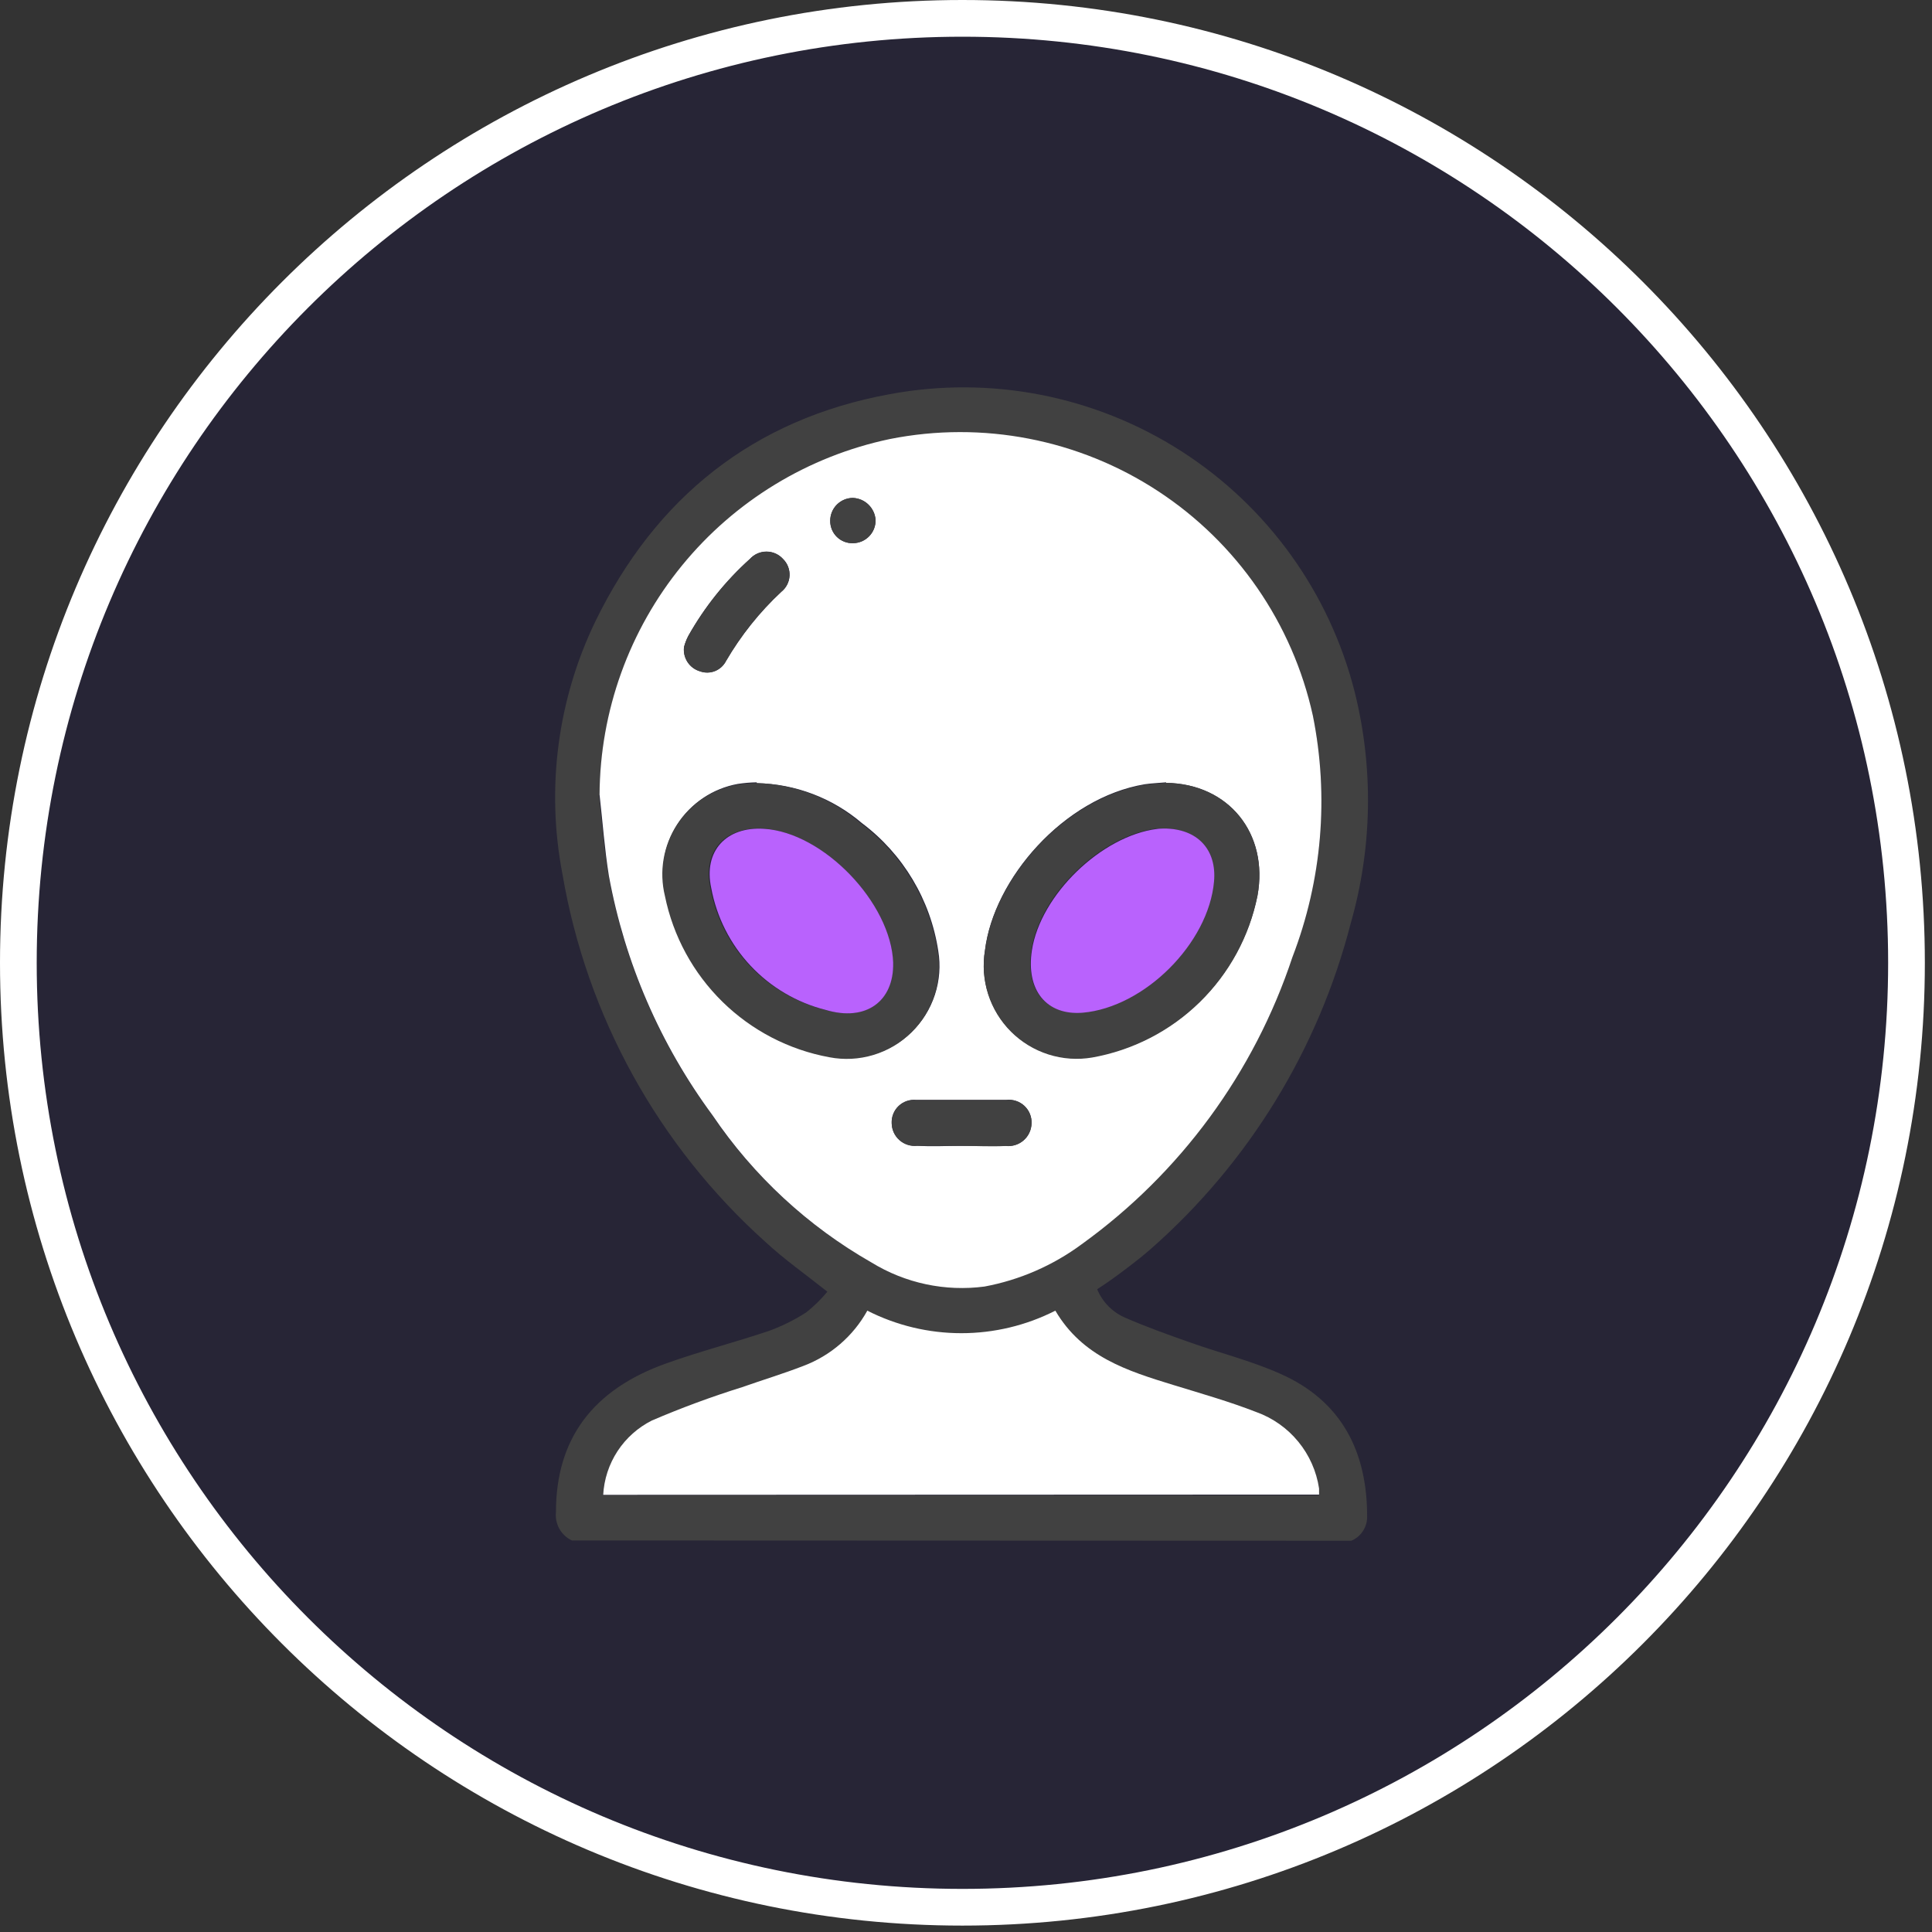 <svg width="124" height="124" viewBox="0 0 124 124" fill="none" xmlns="http://www.w3.org/2000/svg">
<rect x="0" y="0" width="124" height="124" fill="#333333" stroke="none"/>
<path d="M122.363 61.795C122.363 95.273 95.235 122.411 61.771 122.411C28.307 122.411 1.178 95.273 1.178 61.795C1.178 28.317 28.307 1.178 61.771 1.178C95.235 1.178 122.363 28.317 122.363 61.795Z" fill="#272536" stroke="white" stroke-width="2.356"/>
<g clip-path="url(#clip0_346_34726)">
<path d="M36.707 98.871C36.368 98.713 36.088 98.452 35.904 98.127C35.721 97.801 35.643 97.427 35.682 97.055C35.682 92.361 38.028 89.18 42.798 87.493C44.935 86.728 47.142 86.163 49.315 85.433C50.172 85.126 50.991 84.72 51.756 84.225C52.249 83.832 52.7 83.389 53.103 82.904C51.704 81.791 50.34 80.835 49.132 79.714C42.248 73.538 37.654 65.215 36.099 56.097C35.041 50.607 35.781 44.921 38.21 39.886C42.085 31.932 48.359 26.899 57.1 25.3C63.582 24.091 70.282 25.402 75.831 28.965C81.381 32.529 85.362 38.076 86.963 44.475C88.165 49.34 88.073 54.435 86.694 59.252C84.618 67.33 80.166 74.597 73.913 80.114C73.374 80.592 72.8 81.035 72.227 81.469C71.654 81.904 71.054 82.339 70.42 82.747C70.749 83.546 71.371 84.19 72.158 84.546C73.539 85.155 74.964 85.659 76.389 86.163C78.301 86.841 80.299 87.337 82.15 88.162C86.112 89.901 87.78 93.195 87.745 97.437C87.73 97.751 87.627 98.053 87.447 98.31C87.267 98.567 87.018 98.768 86.729 98.889L36.707 98.871ZM38.445 51.064C38.645 52.803 38.766 54.541 39.062 56.218C40.079 61.774 42.349 67.024 45.7 71.569C48.33 75.455 51.817 78.684 55.892 81.009C58.063 82.345 60.629 82.891 63.156 82.556C65.411 82.135 67.541 81.207 69.386 79.844C75.732 75.289 80.479 68.846 82.949 61.434C84.853 56.495 85.308 51.115 84.261 45.927C82.949 40.011 79.373 34.844 74.3 31.533C69.226 28.222 63.058 27.03 57.117 28.212C51.877 29.313 47.171 32.174 43.781 36.32C40.391 40.466 38.52 45.647 38.479 51.003L38.445 51.064ZM38.679 95.968H84.652C84.652 95.812 84.652 95.69 84.652 95.577C84.486 94.473 84.024 93.434 83.316 92.571C82.608 91.708 81.68 91.053 80.629 90.675C78.891 89.979 77.084 89.466 75.303 88.936C72.357 88.067 69.421 87.128 67.726 84.164C65.857 85.115 63.789 85.611 61.692 85.611C59.594 85.611 57.527 85.115 55.657 84.164C54.754 85.795 53.3 87.052 51.556 87.71C50.279 88.241 48.95 88.58 47.62 89.075C45.656 89.689 43.725 90.403 41.833 91.213C40.946 91.66 40.19 92.332 39.643 93.161C39.096 93.991 38.775 94.95 38.714 95.942L38.679 95.968Z" fill="#414141"/>
<path d="M38.48 51.003C38.512 45.641 40.38 40.451 43.77 36.298C47.161 32.145 51.872 29.279 57.118 28.177C63.064 26.996 69.236 28.192 74.31 31.511C79.385 34.829 82.957 40.004 84.262 45.927C85.308 51.115 84.853 56.495 82.95 61.434C80.492 68.848 75.757 75.297 69.421 79.861C67.576 81.224 65.446 82.152 63.191 82.573C60.664 82.908 58.099 82.362 55.927 81.026C51.852 78.702 48.365 75.472 45.735 71.586C42.376 67.037 40.1 61.781 39.08 56.218C38.801 54.48 38.68 52.741 38.48 51.003ZM74.843 50.212C74.391 50.255 73.974 50.264 73.479 50.334C68.266 51.203 63.773 56.418 63.217 60.99C63.063 61.927 63.134 62.887 63.426 63.79C63.717 64.694 64.219 65.514 64.892 66.184C65.564 66.854 66.386 67.354 67.29 67.642C68.195 67.93 69.154 67.998 70.09 67.84C72.697 67.379 75.104 66.142 76.998 64.293C78.891 62.443 80.184 60.066 80.708 57.47C81.438 53.489 78.849 50.299 74.843 50.247V50.212ZM48.568 50.212C48.157 50.218 47.748 50.253 47.343 50.316C46.558 50.459 45.812 50.761 45.148 51.204C44.485 51.646 43.919 52.219 43.485 52.889C43.051 53.558 42.759 54.309 42.626 55.095C42.493 55.881 42.522 56.687 42.712 57.461C43.237 60.044 44.524 62.41 46.405 64.255C48.287 66.1 50.677 67.339 53.269 67.814C54.205 67.993 55.171 67.944 56.084 67.669C56.997 67.395 57.83 66.904 58.513 66.238C59.195 65.573 59.707 64.752 60.004 63.845C60.301 62.939 60.375 61.975 60.22 61.034C59.725 57.761 57.965 54.814 55.319 52.828C53.433 51.218 51.047 50.312 48.568 50.264V50.212ZM61.671 73.542C62.635 73.542 63.591 73.542 64.555 73.542C64.76 73.565 64.966 73.545 65.162 73.484C65.359 73.423 65.54 73.322 65.695 73.187C65.85 73.052 65.976 72.887 66.064 72.701C66.152 72.515 66.2 72.313 66.206 72.108C66.217 71.896 66.181 71.684 66.101 71.487C66.021 71.291 65.898 71.114 65.743 70.97C65.587 70.826 65.401 70.717 65.199 70.653C64.997 70.588 64.783 70.568 64.573 70.595C62.653 70.595 60.732 70.595 58.812 70.595C58.607 70.574 58.4 70.597 58.205 70.662C58.01 70.728 57.831 70.835 57.681 70.976C57.531 71.117 57.413 71.289 57.336 71.48C57.258 71.671 57.222 71.876 57.231 72.082C57.233 72.287 57.279 72.49 57.364 72.677C57.449 72.865 57.573 73.032 57.727 73.168C57.88 73.305 58.061 73.408 58.257 73.471C58.453 73.534 58.66 73.555 58.864 73.533C59.794 73.603 60.724 73.542 61.671 73.542ZM43.902 41.528C43.862 41.868 43.944 42.211 44.133 42.496C44.322 42.781 44.607 42.99 44.936 43.084C45.245 43.194 45.584 43.188 45.89 43.066C46.195 42.944 46.446 42.716 46.595 42.424C47.554 40.778 48.748 39.281 50.141 37.982C50.298 37.858 50.426 37.702 50.519 37.524C50.611 37.346 50.664 37.151 50.675 36.951C50.685 36.751 50.653 36.552 50.581 36.365C50.508 36.178 50.396 36.01 50.253 35.87C50.119 35.722 49.955 35.604 49.773 35.523C49.59 35.443 49.393 35.401 49.193 35.401C48.994 35.401 48.797 35.443 48.614 35.523C48.431 35.604 48.268 35.722 48.133 35.87C46.556 37.29 45.221 38.957 44.18 40.807C44.06 41.036 43.967 41.278 43.902 41.528ZM54.763 34.861C54.955 34.858 55.144 34.817 55.32 34.74C55.495 34.664 55.654 34.553 55.788 34.415C55.921 34.277 56.025 34.114 56.096 33.936C56.166 33.757 56.2 33.567 56.197 33.375C56.171 33 56.008 32.648 55.738 32.386C55.469 32.125 55.112 31.972 54.737 31.958C54.545 31.959 54.356 31.998 54.179 32.073C54.002 32.147 53.842 32.256 53.707 32.392C53.572 32.528 53.466 32.69 53.394 32.868C53.321 33.045 53.285 33.235 53.286 33.427C53.283 33.62 53.32 33.811 53.394 33.989C53.468 34.167 53.577 34.328 53.716 34.462C53.854 34.597 54.018 34.701 54.198 34.77C54.378 34.839 54.57 34.87 54.763 34.861Z" fill="white"/>
<path d="M38.714 95.942C38.769 94.941 39.087 93.973 39.636 93.135C40.186 92.297 40.947 91.619 41.842 91.17C43.734 90.359 45.665 89.646 47.629 89.032C48.941 88.571 50.288 88.162 51.565 87.667C53.309 87.009 54.763 85.752 55.666 84.121C57.536 85.072 59.603 85.567 61.701 85.567C63.798 85.567 65.866 85.072 67.735 84.121C69.473 87.085 72.366 87.989 75.312 88.893C77.093 89.44 78.9 89.953 80.638 90.631C81.689 91.009 82.617 91.665 83.325 92.528C84.034 93.391 84.495 94.429 84.661 95.534C84.661 95.647 84.661 95.768 84.661 95.925L38.714 95.942Z" fill="white"/>
<path d="M74.842 50.247C78.848 50.299 81.437 53.489 80.707 57.505C80.184 60.101 78.891 62.478 76.997 64.328C75.103 66.178 72.696 67.414 70.09 67.875C69.154 68.033 68.194 67.965 67.29 67.677C66.386 67.389 65.563 66.889 64.891 66.22C64.219 65.55 63.716 64.729 63.425 63.825C63.134 62.922 63.062 61.962 63.217 61.026C63.773 56.453 68.256 51.255 73.478 50.369C73.93 50.299 74.391 50.291 74.842 50.247ZM74.668 53.176C74.608 53.176 74.416 53.176 74.225 53.176C70.645 53.628 66.744 57.418 66.197 60.956C65.797 63.564 67.127 65.163 69.455 64.972C73.417 64.624 77.536 60.521 77.883 56.549C78.066 54.541 76.832 53.185 74.703 53.176H74.668Z" fill="#414141"/>
<path d="M48.567 50.264C51.04 50.332 53.413 51.254 55.284 52.872C57.93 54.858 59.69 57.805 60.184 61.077C60.34 62.018 60.266 62.983 59.969 63.889C59.672 64.795 59.16 65.616 58.477 66.282C57.795 66.948 56.962 67.439 56.048 67.713C55.135 67.987 54.17 68.037 53.233 67.857C50.642 67.383 48.251 66.143 46.37 64.298C44.489 62.453 43.202 60.087 42.676 57.505C42.487 56.73 42.458 55.925 42.591 55.139C42.724 54.352 43.016 53.601 43.45 52.932C43.884 52.263 44.45 51.69 45.113 51.247C45.776 50.805 46.523 50.503 47.307 50.36C47.725 50.298 48.146 50.266 48.567 50.264ZM57.256 61.799C57.169 57.948 52.825 53.428 48.976 53.185C46.551 53.028 45.074 54.61 45.587 56.983C45.932 58.853 46.807 60.584 48.107 61.971C49.407 63.358 51.078 64.342 52.92 64.806C55.588 65.597 57.326 64.259 57.326 61.799H57.256Z" fill="#414141"/>
<path d="M61.671 73.543C60.732 73.543 59.803 73.543 58.864 73.543C58.66 73.564 58.453 73.543 58.257 73.48C58.061 73.418 57.88 73.315 57.727 73.178C57.573 73.041 57.449 72.874 57.364 72.687C57.279 72.5 57.233 72.297 57.231 72.091C57.222 71.885 57.258 71.68 57.336 71.489C57.413 71.299 57.531 71.127 57.681 70.986C57.831 70.845 58.01 70.738 58.205 70.672C58.4 70.606 58.607 70.583 58.812 70.605C60.732 70.605 62.653 70.605 64.573 70.605C64.783 70.578 64.997 70.597 65.199 70.662C65.401 70.727 65.587 70.835 65.743 70.979C65.898 71.123 66.021 71.3 66.101 71.496C66.181 71.693 66.217 71.905 66.206 72.117C66.2 72.323 66.152 72.525 66.064 72.71C65.976 72.896 65.851 73.062 65.695 73.196C65.54 73.331 65.359 73.432 65.163 73.493C64.966 73.554 64.76 73.574 64.555 73.551C63.582 73.603 62.627 73.543 61.671 73.543Z" fill="#414141"/>
<path d="M43.901 41.529C43.967 41.282 44.06 41.042 44.179 40.816C45.22 38.966 46.556 37.299 48.133 35.879C48.267 35.731 48.431 35.613 48.613 35.532C48.796 35.452 48.993 35.41 49.193 35.41C49.392 35.41 49.59 35.452 49.772 35.532C49.955 35.613 50.118 35.731 50.253 35.879C50.396 36.019 50.507 36.188 50.58 36.374C50.652 36.561 50.684 36.761 50.674 36.96C50.663 37.16 50.61 37.356 50.518 37.533C50.426 37.711 50.297 37.867 50.14 37.991C48.748 39.29 47.553 40.787 46.595 42.433C46.445 42.725 46.194 42.954 45.889 43.075C45.584 43.197 45.245 43.203 44.935 43.093C44.605 42.999 44.319 42.789 44.129 42.502C43.94 42.215 43.859 41.87 43.901 41.529Z" fill="#414141"/>
<path d="M54.763 34.862C54.571 34.87 54.379 34.839 54.199 34.77C54.019 34.702 53.854 34.597 53.716 34.463C53.578 34.329 53.468 34.168 53.394 33.989C53.321 33.812 53.284 33.62 53.286 33.428C53.285 33.236 53.322 33.046 53.394 32.868C53.466 32.69 53.573 32.529 53.708 32.392C53.842 32.256 54.003 32.147 54.179 32.073C54.356 31.998 54.546 31.96 54.737 31.959C55.113 31.973 55.469 32.125 55.739 32.387C56.008 32.648 56.172 33.001 56.197 33.375C56.2 33.567 56.166 33.758 56.096 33.936C56.026 34.115 55.921 34.278 55.788 34.416C55.655 34.554 55.496 34.664 55.32 34.741C55.144 34.817 54.955 34.858 54.763 34.862Z" fill="#414141"/>
<path d="M74.704 53.176C76.867 53.176 78.101 54.541 77.919 56.575C77.571 60.547 73.453 64.65 69.49 64.998C67.162 65.189 65.832 63.555 66.232 60.982C66.779 57.444 70.681 53.654 74.261 53.202C74.417 53.176 74.608 53.185 74.704 53.176Z" fill="#B962FD"/>
<path d="M57.326 61.799C57.378 64.259 55.588 65.598 52.982 64.815C51.139 64.351 49.468 63.367 48.168 61.98C46.868 60.593 45.993 58.862 45.648 56.992C45.136 54.619 46.613 53.037 49.037 53.194C52.851 53.428 57.196 57.957 57.326 61.799Z" fill="#B962FD"/>
</g>
<defs>
<clipPath id="clip0_346_34726">
<rect width="74.125" height="74.154" fill="white" transform="translate(24.708 24.718)"/>
</clipPath>
</defs>
</svg>
